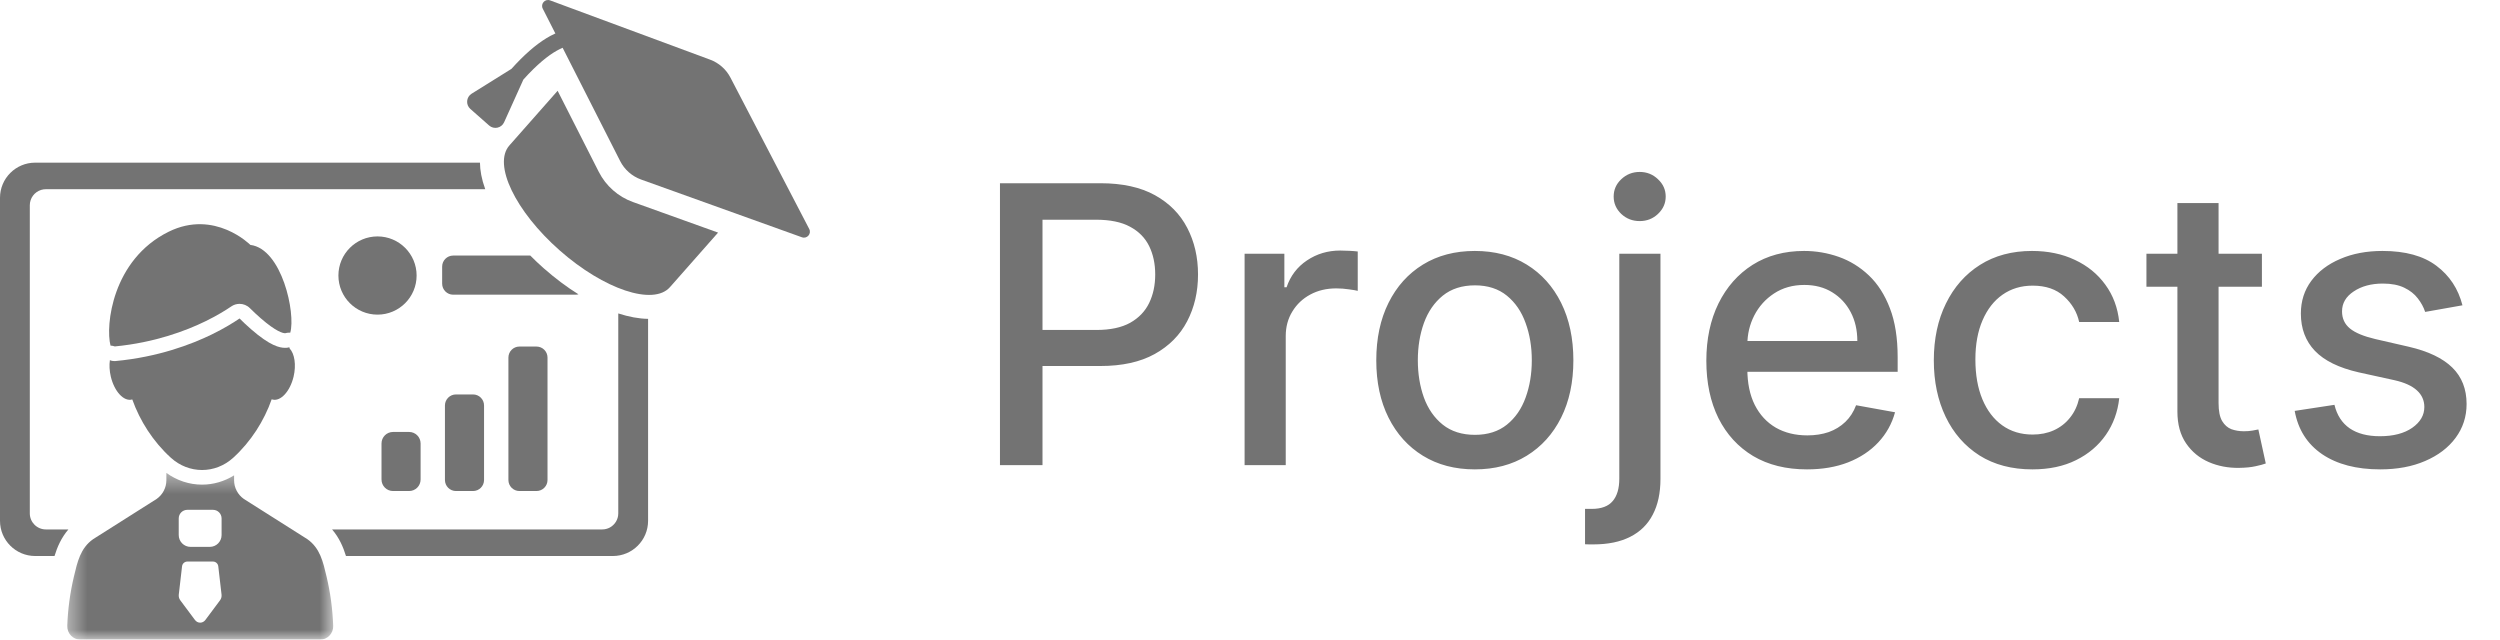 <svg width="129" height="33" viewBox="0 0 129 33" fill="none" xmlns="http://www.w3.org/2000/svg">
<path d="M5.924 17.876C7.997 17.677 9.609 17.062 10.598 16.579C11.212 16.28 11.664 15.996 11.935 15.811C12.064 15.722 12.213 15.679 12.361 15.679C12.554 15.679 12.746 15.753 12.892 15.898C13.081 16.085 13.268 16.26 13.449 16.418C14.252 17.118 14.6 17.194 14.712 17.194C14.714 17.194 14.716 17.194 14.717 17.194C14.787 17.174 14.858 17.164 14.93 17.164C14.946 17.164 14.962 17.164 14.978 17.165C15.264 16.169 14.55 12.839 12.918 12.637C12.918 12.637 11.079 10.783 8.7 11.959C5.789 13.397 5.433 16.807 5.703 17.833C5.778 17.836 5.853 17.85 5.924 17.876Z" fill="#737373"/>
<mask id="mask0_484_1946" style="mask-type:luminance" maskUnits="userSpaceOnUse" x="3" y="24" width="15" height="9">
<path d="M3.421 24.401H17.24V33H3.421V24.401Z" fill="white"/>
</mask>
<g mask="url(#mask0_484_1946)">
<path d="M11.434 27.609C11.434 27.946 11.162 28.219 10.825 28.219H9.832C9.495 28.219 9.222 27.946 9.222 27.609V26.751C9.222 26.506 9.421 26.307 9.666 26.307H10.991C11.236 26.307 11.434 26.506 11.434 26.751V27.609ZM11.355 30.974L10.599 31.988C10.459 32.177 10.198 32.177 10.058 31.988L9.302 30.974C9.241 30.892 9.213 30.787 9.225 30.682L9.394 29.22C9.41 29.081 9.528 28.976 9.668 28.976H10.989C11.129 28.976 11.247 29.081 11.263 29.22L11.432 30.682C11.444 30.787 11.416 30.892 11.355 30.974ZM17.193 32.295C17.163 31.439 17.049 30.587 16.851 29.753C16.673 28.998 16.518 28.283 15.856 27.819L12.583 25.746C12.267 25.525 12.079 25.164 12.079 24.779V24.528C11.582 24.839 11.011 25.007 10.426 25.007C9.766 25.007 9.124 24.794 8.585 24.402V24.779C8.585 25.164 8.397 25.525 8.082 25.746L4.808 27.819C4.147 28.283 3.992 28.998 3.813 29.754C3.616 30.587 3.501 31.439 3.471 32.295V32.295C3.458 32.686 3.771 33.01 4.162 33.01H16.503C16.894 33.01 17.207 32.686 17.193 32.295Z" fill="#737373"/>
</g>
<path d="M14.93 17.918C14.871 17.936 14.819 17.943 14.782 17.946C14.759 17.947 14.736 17.948 14.712 17.948C14.43 17.948 13.942 17.849 12.953 16.986C12.725 16.788 12.519 16.59 12.361 16.433C12.057 16.64 11.576 16.942 10.929 17.257C9.878 17.77 8.162 18.424 5.959 18.63C5.941 18.632 5.922 18.632 5.904 18.632C5.839 18.632 5.756 18.622 5.67 18.585C5.633 18.839 5.647 19.134 5.719 19.438C5.902 20.205 6.392 20.731 6.814 20.614C6.817 20.613 6.821 20.611 6.825 20.61C7.22 21.717 7.897 22.786 8.819 23.622C9.747 24.463 11.106 24.463 12.034 23.62C12.954 22.783 13.628 21.712 14.019 20.603C14.03 20.607 14.041 20.61 14.053 20.614C14.474 20.731 14.964 20.205 15.148 19.438C15.293 18.828 15.2 18.251 14.945 17.98C14.94 17.959 14.935 17.938 14.93 17.918Z" fill="#737373"/>
<path d="M1.538 26.49V10.593C1.538 10.22 1.783 9.905 2.121 9.8C2.199 9.776 2.282 9.763 2.368 9.763H25.038C24.848 9.239 24.77 8.784 24.766 8.393H1.815C0.813 8.393 0 9.205 0 10.208V26.874C0 27.877 0.813 28.69 1.815 28.69H2.813C2.955 28.226 3.162 27.746 3.53 27.319H2.368C1.909 27.319 1.538 26.948 1.538 26.49ZM31.903 16.173V26.49C31.903 26.805 31.727 27.079 31.468 27.22C31.351 27.283 31.216 27.319 31.073 27.319H17.135C17.503 27.746 17.71 28.226 17.852 28.69H31.625C32.628 28.69 33.441 27.877 33.441 26.874V16.453C32.966 16.446 32.447 16.35 31.903 16.173Z" fill="#737373"/>
<path d="M21.497 14.217C21.497 15.332 20.594 16.235 19.48 16.235C18.365 16.235 17.462 15.332 17.462 14.217C17.462 13.103 18.365 12.199 19.48 12.199C20.594 12.199 21.497 13.103 21.497 14.217Z" fill="#737373"/>
<path d="M29.848 15.186C29.801 15.199 29.752 15.206 29.701 15.206H23.384C23.07 15.206 22.815 14.951 22.815 14.637V13.756C22.815 13.442 23.07 13.187 23.384 13.187H27.363C27.584 13.412 27.817 13.631 28.059 13.845C28.645 14.361 29.248 14.812 29.848 15.186Z" fill="#737373"/>
<path d="M28.252 18.451V24.768C28.252 25.082 27.997 25.337 27.683 25.337H26.802C26.488 25.337 26.234 25.082 26.234 24.768V18.451C26.234 18.137 26.488 17.882 26.802 17.882H27.683C27.997 17.882 28.252 18.137 28.252 18.451Z" fill="#737373"/>
<path d="M24.977 20.922V24.768C24.977 25.082 24.723 25.337 24.409 25.337H23.528C23.214 25.337 22.959 25.082 22.959 24.768V20.922C22.959 20.608 23.214 20.353 23.528 20.353H24.409C24.723 20.353 24.977 20.608 24.977 20.922Z" fill="#737373"/>
<path d="M21.703 22.883V24.742C21.703 25.071 21.438 25.337 21.109 25.337H20.28C19.952 25.337 19.686 25.071 19.686 24.742V22.883C19.686 22.555 19.952 22.289 20.28 22.289H21.109C21.438 22.289 21.703 22.555 21.703 22.883Z" fill="#737373"/>
<path d="M30.835 2.1C30.8 2.045 30.472 1.566 29.745 1.511C28.801 1.44 27.672 2.128 26.387 3.557L26.387 3.556L24.335 4.835C24.056 5.009 24.023 5.403 24.27 5.621L25.239 6.476C25.487 6.695 25.876 6.611 26.012 6.309L27.006 4.106C28.428 2.524 29.276 2.315 29.659 2.334C29.994 2.35 30.139 2.547 30.146 2.555C30.142 2.55 30.14 2.547 30.14 2.547L30.835 2.1Z" fill="#737373"/>
<path d="M37.052 12.002L32.661 10.425C32.281 10.289 31.934 10.084 31.631 9.816C31.328 9.549 31.082 9.231 30.898 8.87L28.773 4.684L26.319 7.465C26.314 7.471 26.31 7.477 26.305 7.482C26.298 7.491 26.29 7.498 26.283 7.507C25.427 8.477 26.588 10.9 28.876 12.918C31.165 14.937 33.714 15.787 34.569 14.817C34.577 14.808 34.584 14.8 34.591 14.791C34.596 14.786 34.601 14.781 34.606 14.776L37.052 12.002Z" fill="#737373"/>
<path d="M36.641 3.078L28.385 0.02C28.124 -0.077 27.88 0.197 28.006 0.446L32 8.311C32.225 8.754 32.611 9.094 33.079 9.263L41.381 12.244C41.643 12.338 41.885 12.062 41.756 11.815L37.692 4.006C37.469 3.576 37.094 3.246 36.641 3.078Z" fill="#737373"/>
<path d="M51.598 24V9.455H56.783C57.914 9.455 58.852 9.661 59.595 10.072C60.339 10.484 60.895 11.048 61.264 11.763C61.633 12.473 61.818 13.273 61.818 14.163C61.818 15.058 61.631 15.863 61.257 16.578C60.888 17.288 60.329 17.852 59.581 18.268C58.838 18.68 57.903 18.886 56.776 18.886H53.21V17.026H56.577C57.292 17.026 57.872 16.902 58.317 16.656C58.762 16.405 59.089 16.064 59.297 15.633C59.505 15.203 59.609 14.713 59.609 14.163C59.609 13.614 59.505 13.126 59.297 12.7C59.089 12.274 58.76 11.94 58.31 11.699C57.865 11.457 57.278 11.337 56.548 11.337H53.793V24H51.598ZM64.221 24V13.091H66.273V14.824H66.387C66.586 14.237 66.936 13.775 67.438 13.439C67.945 13.098 68.517 12.928 69.157 12.928C69.289 12.928 69.445 12.932 69.625 12.942C69.81 12.951 69.954 12.963 70.059 12.977V15.008C69.973 14.985 69.822 14.959 69.604 14.93C69.386 14.897 69.168 14.881 68.951 14.881C68.449 14.881 68.001 14.987 67.608 15.2C67.22 15.409 66.912 15.7 66.685 16.074C66.458 16.443 66.344 16.865 66.344 17.338V24H64.221ZM76.101 24.22C75.078 24.22 74.186 23.986 73.423 23.517C72.661 23.048 72.069 22.392 71.648 21.55C71.226 20.707 71.016 19.722 71.016 18.595C71.016 17.463 71.226 16.474 71.648 15.626C72.069 14.779 72.661 14.121 73.423 13.652C74.186 13.183 75.078 12.949 76.101 12.949C77.124 12.949 78.016 13.183 78.778 13.652C79.541 14.121 80.133 14.779 80.554 15.626C80.975 16.474 81.186 17.463 81.186 18.595C81.186 19.722 80.975 20.707 80.554 21.55C80.133 22.392 79.541 23.048 78.778 23.517C78.016 23.986 77.124 24.22 76.101 24.22ZM76.108 22.438C76.771 22.438 77.32 22.262 77.756 21.912C78.191 21.562 78.513 21.095 78.722 20.513C78.935 19.93 79.041 19.289 79.041 18.588C79.041 17.892 78.935 17.253 78.722 16.671C78.513 16.083 78.191 15.612 77.756 15.257C77.32 14.902 76.771 14.724 76.108 14.724C75.44 14.724 74.886 14.902 74.446 15.257C74.01 15.612 73.686 16.083 73.473 16.671C73.265 17.253 73.16 17.892 73.16 18.588C73.16 19.289 73.265 19.93 73.473 20.513C73.686 21.095 74.01 21.562 74.446 21.912C74.886 22.262 75.44 22.438 76.108 22.438ZM83.556 13.091H85.68V24.71C85.68 25.439 85.547 26.055 85.282 26.557C85.022 27.059 84.634 27.44 84.118 27.7C83.606 27.961 82.974 28.091 82.221 28.091C82.145 28.091 82.075 28.091 82.008 28.091C81.937 28.091 81.864 28.088 81.788 28.084V26.259C81.854 26.259 81.913 26.259 81.966 26.259C82.013 26.259 82.067 26.259 82.129 26.259C82.631 26.259 82.993 26.124 83.216 25.854C83.443 25.588 83.556 25.203 83.556 24.696V13.091ZM84.608 11.408C84.238 11.408 83.921 11.285 83.656 11.038C83.395 10.787 83.265 10.489 83.265 10.143C83.265 9.793 83.395 9.495 83.656 9.249C83.921 8.998 84.238 8.872 84.608 8.872C84.977 8.872 85.292 8.998 85.552 9.249C85.817 9.495 85.95 9.793 85.95 10.143C85.95 10.489 85.817 10.787 85.552 11.038C85.292 11.285 84.977 11.408 84.608 11.408ZM93.239 24.22C92.164 24.22 91.238 23.991 90.462 23.531C89.69 23.067 89.093 22.416 88.672 21.578C88.255 20.735 88.047 19.748 88.047 18.616C88.047 17.499 88.255 16.514 88.672 15.662C89.093 14.81 89.68 14.144 90.433 13.666C91.191 13.188 92.076 12.949 93.09 12.949C93.705 12.949 94.302 13.051 94.879 13.254C95.457 13.458 95.975 13.777 96.435 14.213C96.894 14.649 97.256 15.214 97.521 15.911C97.787 16.602 97.919 17.442 97.919 18.432V19.185H89.247V17.594H95.838C95.838 17.035 95.724 16.54 95.497 16.109C95.27 15.674 94.95 15.331 94.538 15.079C94.131 14.829 93.653 14.703 93.104 14.703C92.507 14.703 91.986 14.85 91.541 15.143C91.101 15.432 90.76 15.811 90.519 16.28C90.282 16.744 90.163 17.248 90.163 17.793V19.035C90.163 19.765 90.291 20.385 90.547 20.896C90.807 21.408 91.169 21.798 91.633 22.068C92.097 22.333 92.64 22.466 93.26 22.466C93.662 22.466 94.029 22.409 94.361 22.296C94.692 22.177 94.979 22.002 95.22 21.77C95.462 21.538 95.646 21.251 95.774 20.91L97.784 21.273C97.623 21.865 97.334 22.383 96.918 22.828C96.506 23.268 95.987 23.612 95.362 23.858C94.742 24.099 94.034 24.22 93.239 24.22ZM104.87 24.22C103.815 24.22 102.905 23.981 102.143 23.503C101.386 23.02 100.803 22.355 100.396 21.507C99.989 20.66 99.785 19.689 99.785 18.595C99.785 17.487 99.993 16.509 100.41 15.662C100.827 14.81 101.414 14.144 102.172 13.666C102.929 13.188 103.822 12.949 104.849 12.949C105.678 12.949 106.416 13.103 107.065 13.411C107.714 13.713 108.237 14.14 108.635 14.689C109.037 15.238 109.276 15.88 109.352 16.614H107.285C107.172 16.102 106.911 15.662 106.504 15.293C106.101 14.923 105.562 14.739 104.885 14.739C104.293 14.739 103.774 14.895 103.329 15.207C102.889 15.515 102.546 15.956 102.299 16.528C102.053 17.097 101.93 17.769 101.93 18.546C101.93 19.341 102.051 20.027 102.292 20.605C102.534 21.183 102.875 21.63 103.315 21.947C103.76 22.265 104.283 22.423 104.885 22.423C105.287 22.423 105.652 22.35 105.978 22.203C106.31 22.052 106.587 21.836 106.809 21.557C107.037 21.277 107.195 20.941 107.285 20.548H109.352C109.276 21.254 109.047 21.884 108.663 22.438C108.279 22.991 107.766 23.427 107.122 23.744C106.483 24.062 105.732 24.22 104.87 24.22ZM116.715 13.091V14.796H110.756V13.091H116.715ZM112.354 10.477H114.478V20.797C114.478 21.209 114.54 21.519 114.663 21.727C114.786 21.931 114.944 22.07 115.138 22.146C115.337 22.217 115.553 22.253 115.785 22.253C115.955 22.253 116.104 22.241 116.232 22.217C116.36 22.194 116.46 22.175 116.531 22.16L116.914 23.915C116.791 23.962 116.616 24.009 116.388 24.057C116.161 24.109 115.877 24.137 115.536 24.142C114.978 24.151 114.457 24.052 113.974 23.844C113.491 23.635 113.1 23.313 112.802 22.878C112.504 22.442 112.354 21.895 112.354 21.237V10.477ZM127.063 15.754L125.138 16.095C125.058 15.849 124.93 15.615 124.755 15.392C124.585 15.169 124.353 14.987 124.059 14.845C123.765 14.703 123.398 14.632 122.958 14.632C122.357 14.632 121.855 14.767 121.452 15.037C121.05 15.302 120.849 15.645 120.849 16.067C120.849 16.431 120.984 16.725 121.254 16.947C121.523 17.17 121.959 17.352 122.56 17.494L124.293 17.892C125.297 18.124 126.045 18.482 126.538 18.965C127.03 19.447 127.276 20.075 127.276 20.847C127.276 21.5 127.087 22.082 126.708 22.594C126.334 23.1 125.811 23.498 125.138 23.787C124.471 24.076 123.697 24.22 122.816 24.22C121.594 24.22 120.598 23.96 119.826 23.439C119.054 22.913 118.581 22.168 118.406 21.202L120.458 20.889C120.586 21.424 120.849 21.829 121.246 22.104C121.644 22.374 122.163 22.509 122.802 22.509C123.498 22.509 124.054 22.364 124.471 22.075C124.888 21.782 125.096 21.424 125.096 21.003C125.096 20.662 124.968 20.375 124.712 20.143C124.461 19.912 124.076 19.736 123.555 19.618L121.708 19.213C120.69 18.981 119.937 18.612 119.45 18.105C118.967 17.599 118.725 16.957 118.725 16.18C118.725 15.537 118.905 14.973 119.265 14.49C119.625 14.007 120.122 13.631 120.756 13.361C121.391 13.086 122.118 12.949 122.937 12.949C124.116 12.949 125.044 13.204 125.721 13.716C126.398 14.223 126.845 14.902 127.063 15.754Z" fill="#737373"/>
</svg>
